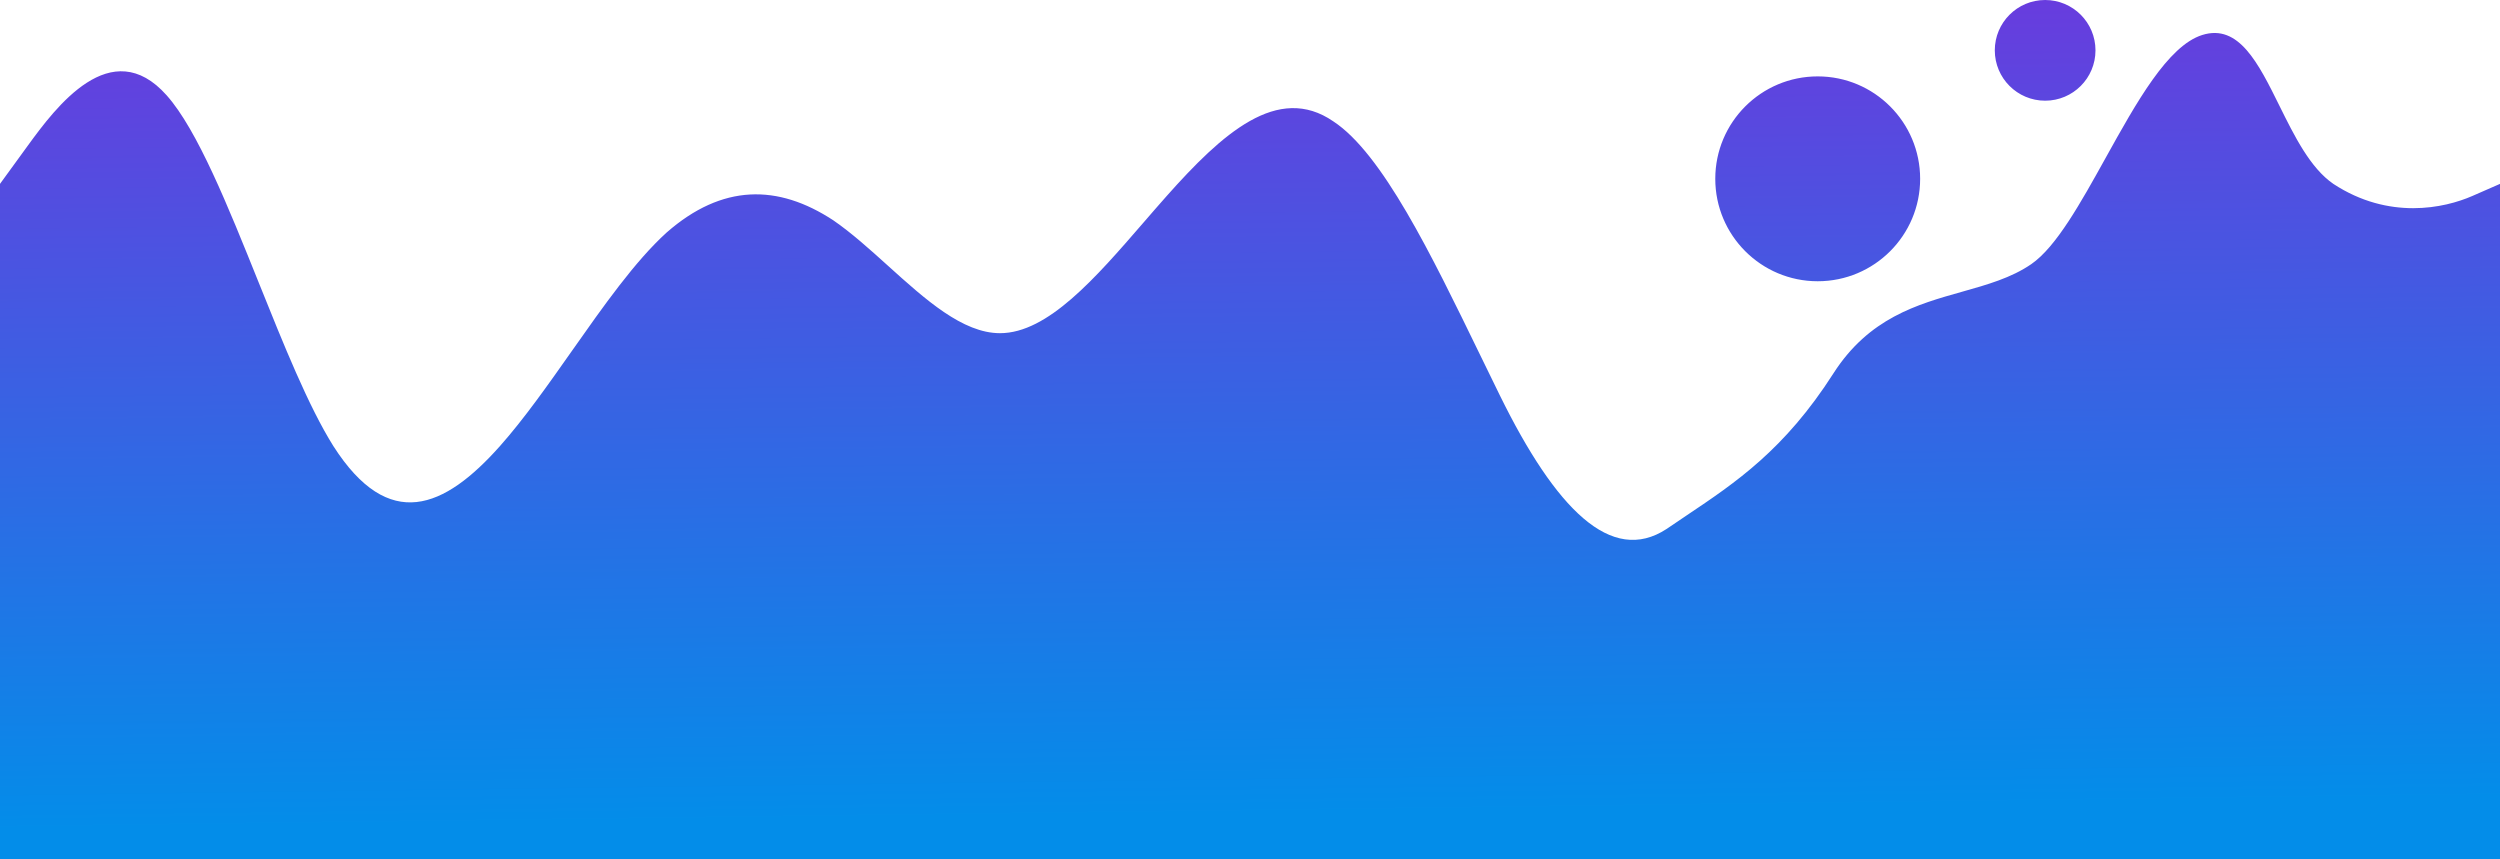 <svg width="1440" height="495" viewBox="0 0 1440 495" fill="none" xmlns="http://www.w3.org/2000/svg">
<path fill-rule="evenodd" clip-rule="evenodd" d="M1207 29C1207 45.016 1194.02 58 1178 58C1161.98 58 1149 45.016 1149 29C1149 12.984 1161.98 0 1178 0C1194.02 0 1207 12.984 1207 29ZM0 105.913L16 83.913C32 61.913 64 18.913 96 54.913C113.678 74.801 131.357 118.8 149.035 162.799L149.035 162.799C163.357 198.444 177.678 234.088 192 256.913C224 306.913 256 292.913 288 256.913C301.804 241.384 315.608 221.761 329.412 202.137C347.608 176.27 365.804 150.403 384 133.913C416 105.913 448 105.913 480 126.913C490.5 134.132 501 143.612 511.5 153.091C533 172.502 554.5 191.913 576 191.913C603.52 191.913 631.04 160.11 658.56 128.308L658.561 128.307C663.041 123.13 667.52 117.953 672 112.913C704 76.913 736 47.913 768 69.913C796.138 88.379 824.276 146.277 852.414 204.175C856.276 212.122 860.138 220.068 864 227.913C896 292.913 928 325.652 960 304.652C963.892 301.976 967.784 299.367 971.675 296.758C999.784 277.914 1027.89 259.071 1056 215.152C1076.47 183.161 1104.32 175.323 1130.1 168.064C1144.61 163.978 1158.47 160.076 1170 152.152C1184.38 142.266 1198.45 116.896 1212.86 90.927C1230.52 59.101 1248.68 26.375 1268.5 20.152C1289.52 13.552 1300.83 36.401 1312.96 60.937C1321.61 78.42 1330.69 96.76 1344 105.913C1376 126.913 1408 119.913 1424 112.913L1440 105.913V702.85H1424H1344H1248H1152H1056H960H864H768H672H576H480H384H288H192H96H16H0V105.913ZM1047 162C1079.58 162 1106 135.585 1106 103C1106 70.415 1079.58 44 1047 44C1014.42 44 988 70.415 988 103C988 135.585 1014.42 162 1047 162Z" fill="url(#paint0_linear_28_1566)"/>
<defs>
<linearGradient id="paint0_linear_28_1566" x1="571.5" y1="-138.882" x2="579.46" y2="470.899" gradientUnits="userSpaceOnUse">
<stop offset="0.202" stop-color="#6D38DD"/>
<stop offset="1" stop-color="#038DE9"/>
</linearGradient>
</defs>
</svg>
